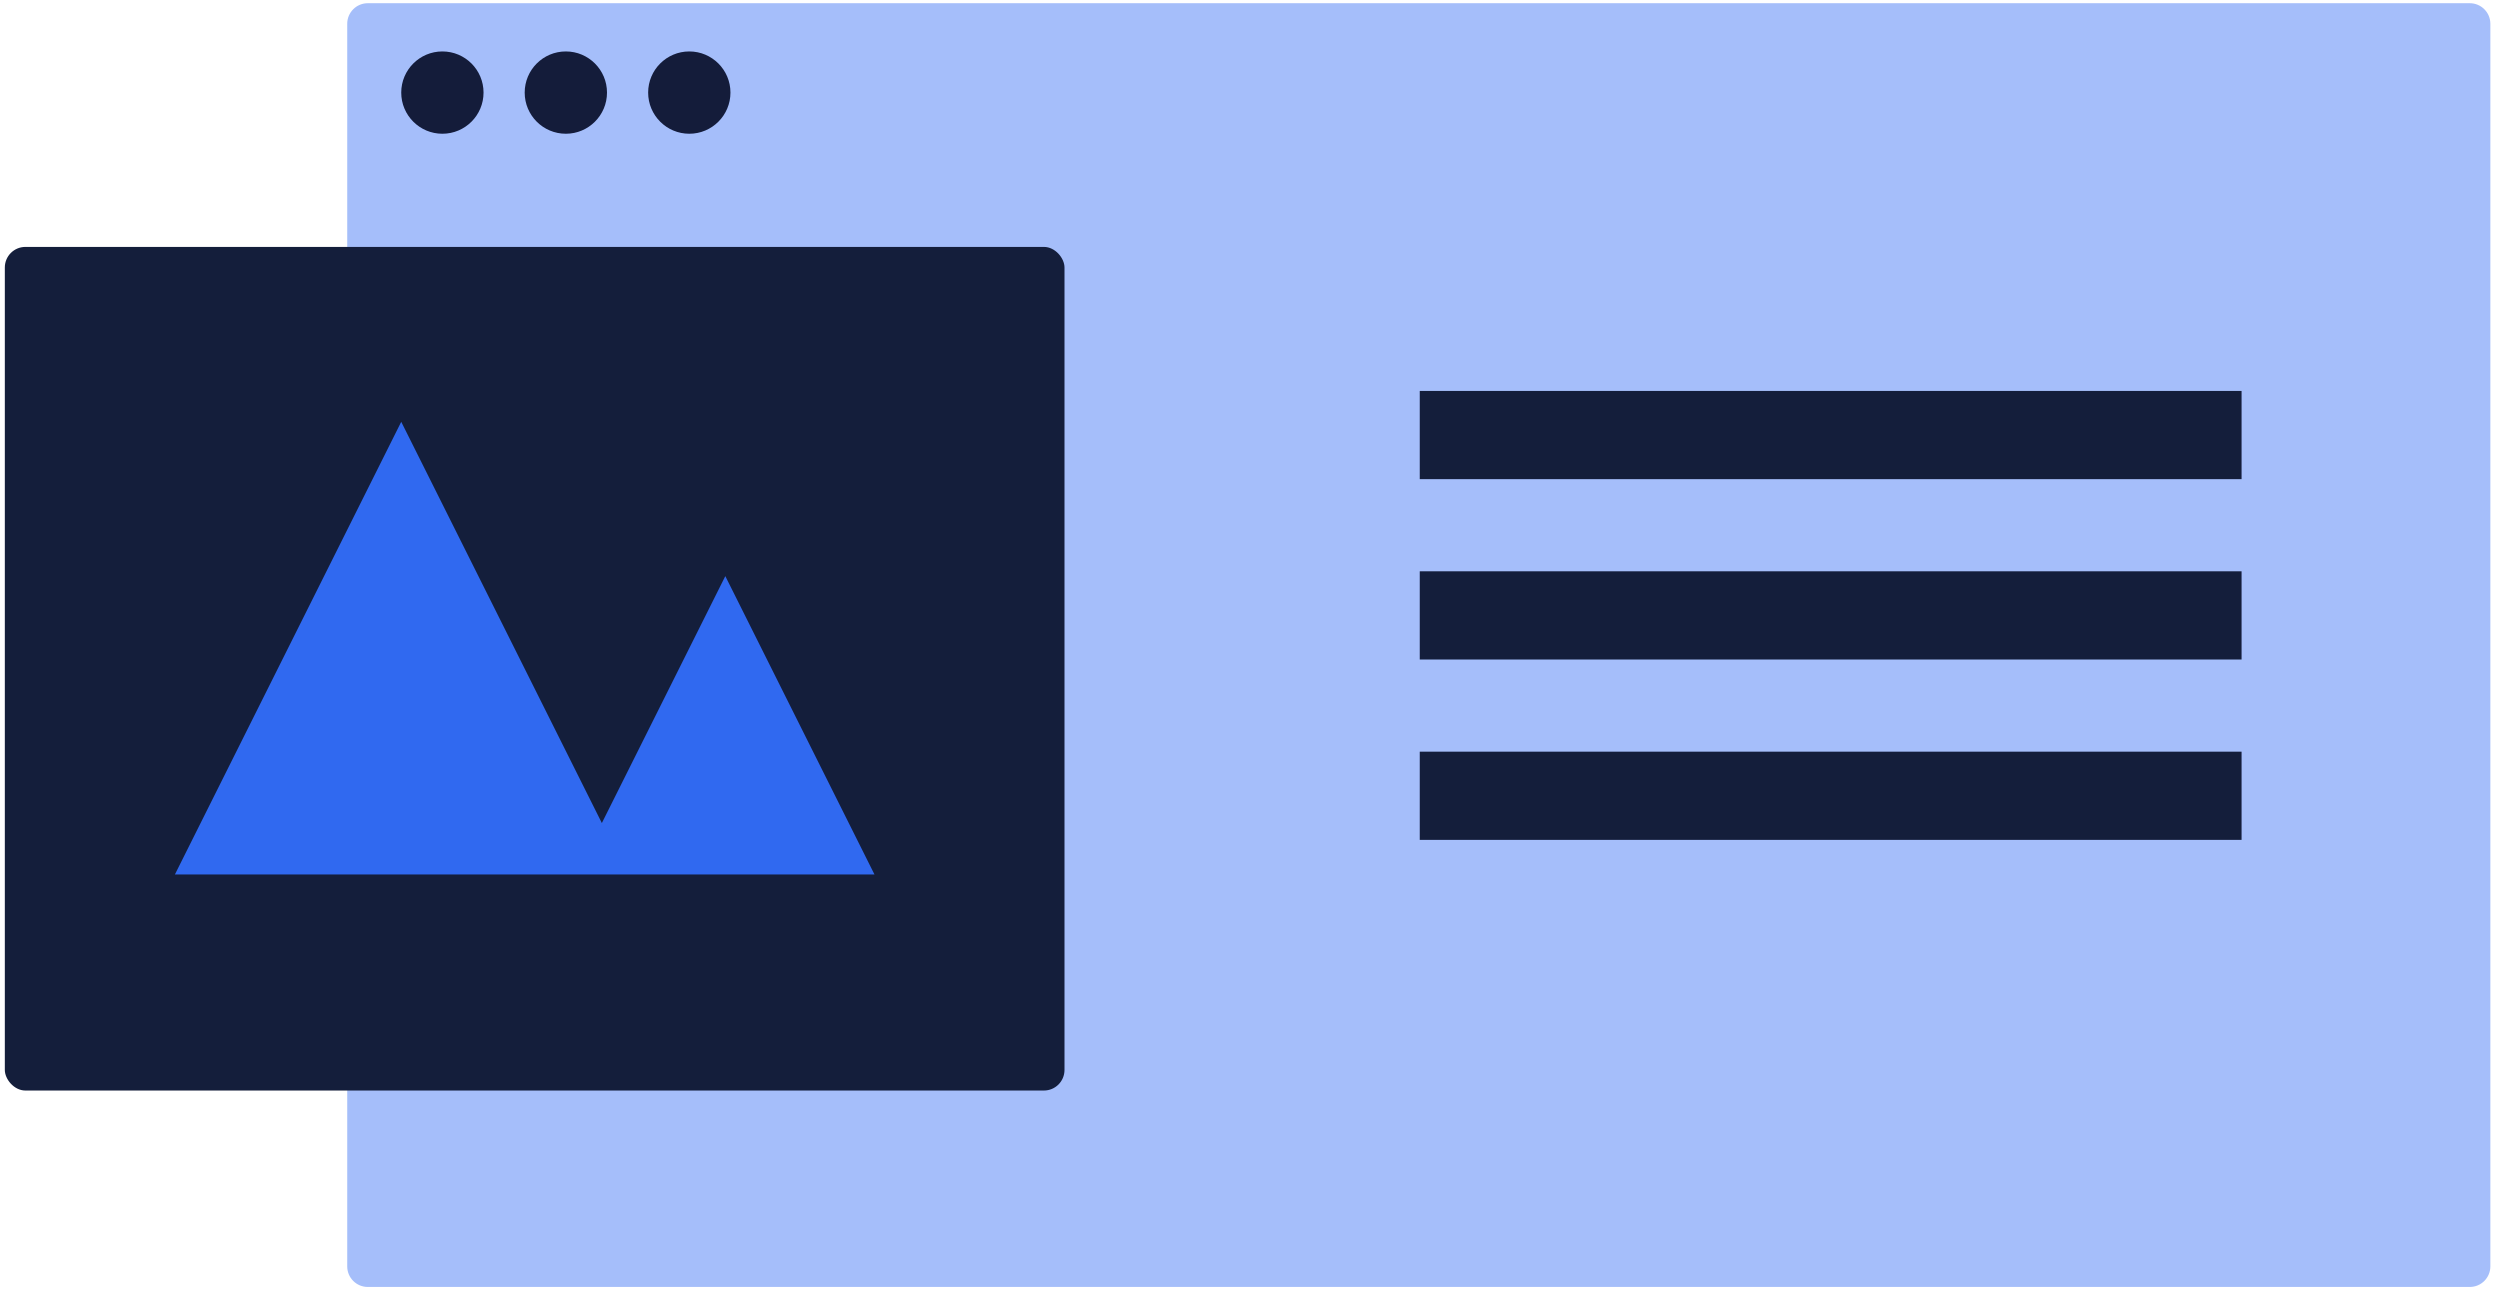 <?xml version="1.0" encoding="UTF-8"?>
<svg width="243px" height="126px" viewBox="0 0 243 126" version="1.1" xmlns="http://www.w3.org/2000/svg" xmlns:xlink="http://www.w3.org/1999/xlink">
    <!-- Generator: Sketch 54.1 (76490) - https://sketchapp.com -->
    <title>Asset-BuildWebsites</title>
    <desc>Created with Sketch.</desc>
    <g id="Skill-Path-Cards---Dashboard" stroke="none" stroke-width="1" fill="none" fill-rule="evenodd">
        <g id="build-websites-img" transform="translate(-32, -43)">
            <g id="Learn-how-to-build-wevbsite">
                <g id="Asset-BuildWebsites" transform="translate(32, 43.312)">
                    <g id="Window-Container" transform="translate(33.75, 0)">
                        <path d="M2,124.781 L206.312,124.781 C207.417,124.781 208.312,123.886 208.312,122.781 L208.312,2 C208.312,0.895 207.417,-2.02906125e-16 206.312,0 L2,-2.22044605e-16 C0.895,-1.91384796e-17 -1.3527075e-16,0.895 0,2 L0,122.781 C1.3527075e-16,123.886 0.895,124.781 2,124.781 Z" id="Window" fill="#A5BEFA"></path>
                        <g id="Dots" transform="translate(5.25, 4.688)" fill="#141C3A">
                            <path d="M8,4 C8,6.209 6.21,8 4,8 C1.791,8 0,6.209 0,4 C0,1.791 1.791,0 4,0 C6.21,0 8,1.791 8,4" id="Dot-2"></path>
                            <path d="M20,4 C20,6.209 18.209,8 16,8 C13.79,8 12,6.209 12,4 C12,1.791 13.79,0 16,0 C18.209,0 20,1.791 20,4" id="Dot-1"></path>
                            <path d="M32,4 C32,6.209 30.209,8 28,8 C25.791,8 24,6.209 24,4 C24,1.791 25.791,0 28,0 C30.209,0 32,1.791 32,4" id="Dot-3"></path>
                        </g>
                        <g id="Lines" transform="translate(104.25, 37.688)" fill="#141E3B">
                            <path d="M7.10542736e-15,-4.4408921e-15 L79.881,-4.4408921e-15 L79.881,8.573 L7.10542736e-15,8.573 L7.10542736e-15,-4.4408921e-15 Z M-7.10542736e-15,17.531 L79.881,17.531 L79.881,26.105 L-7.10542736e-15,26.105 L-7.10542736e-15,17.531 Z M7.10542736e-15,35.062 L79.881,35.062 L79.881,43.636 L7.10542736e-15,43.636 L7.10542736e-15,35.062 Z" id="Combined-Shape"></path>
                        </g>
                    </g>
                    <rect id="Popout" fill="#141E3B" x="0.469" y="23.688" width="103" height="82" rx="2"></rect>
                    <path d="M56,84.688 L17,84.688 L39,40.688 L58.5,79.688 L70.5,55.688 L85,84.688 L56,84.688 Z" id="Popout-Triangles" fill="#3069F0"></path>
                </g>
            </g>
        </g>
    </g>
</svg>